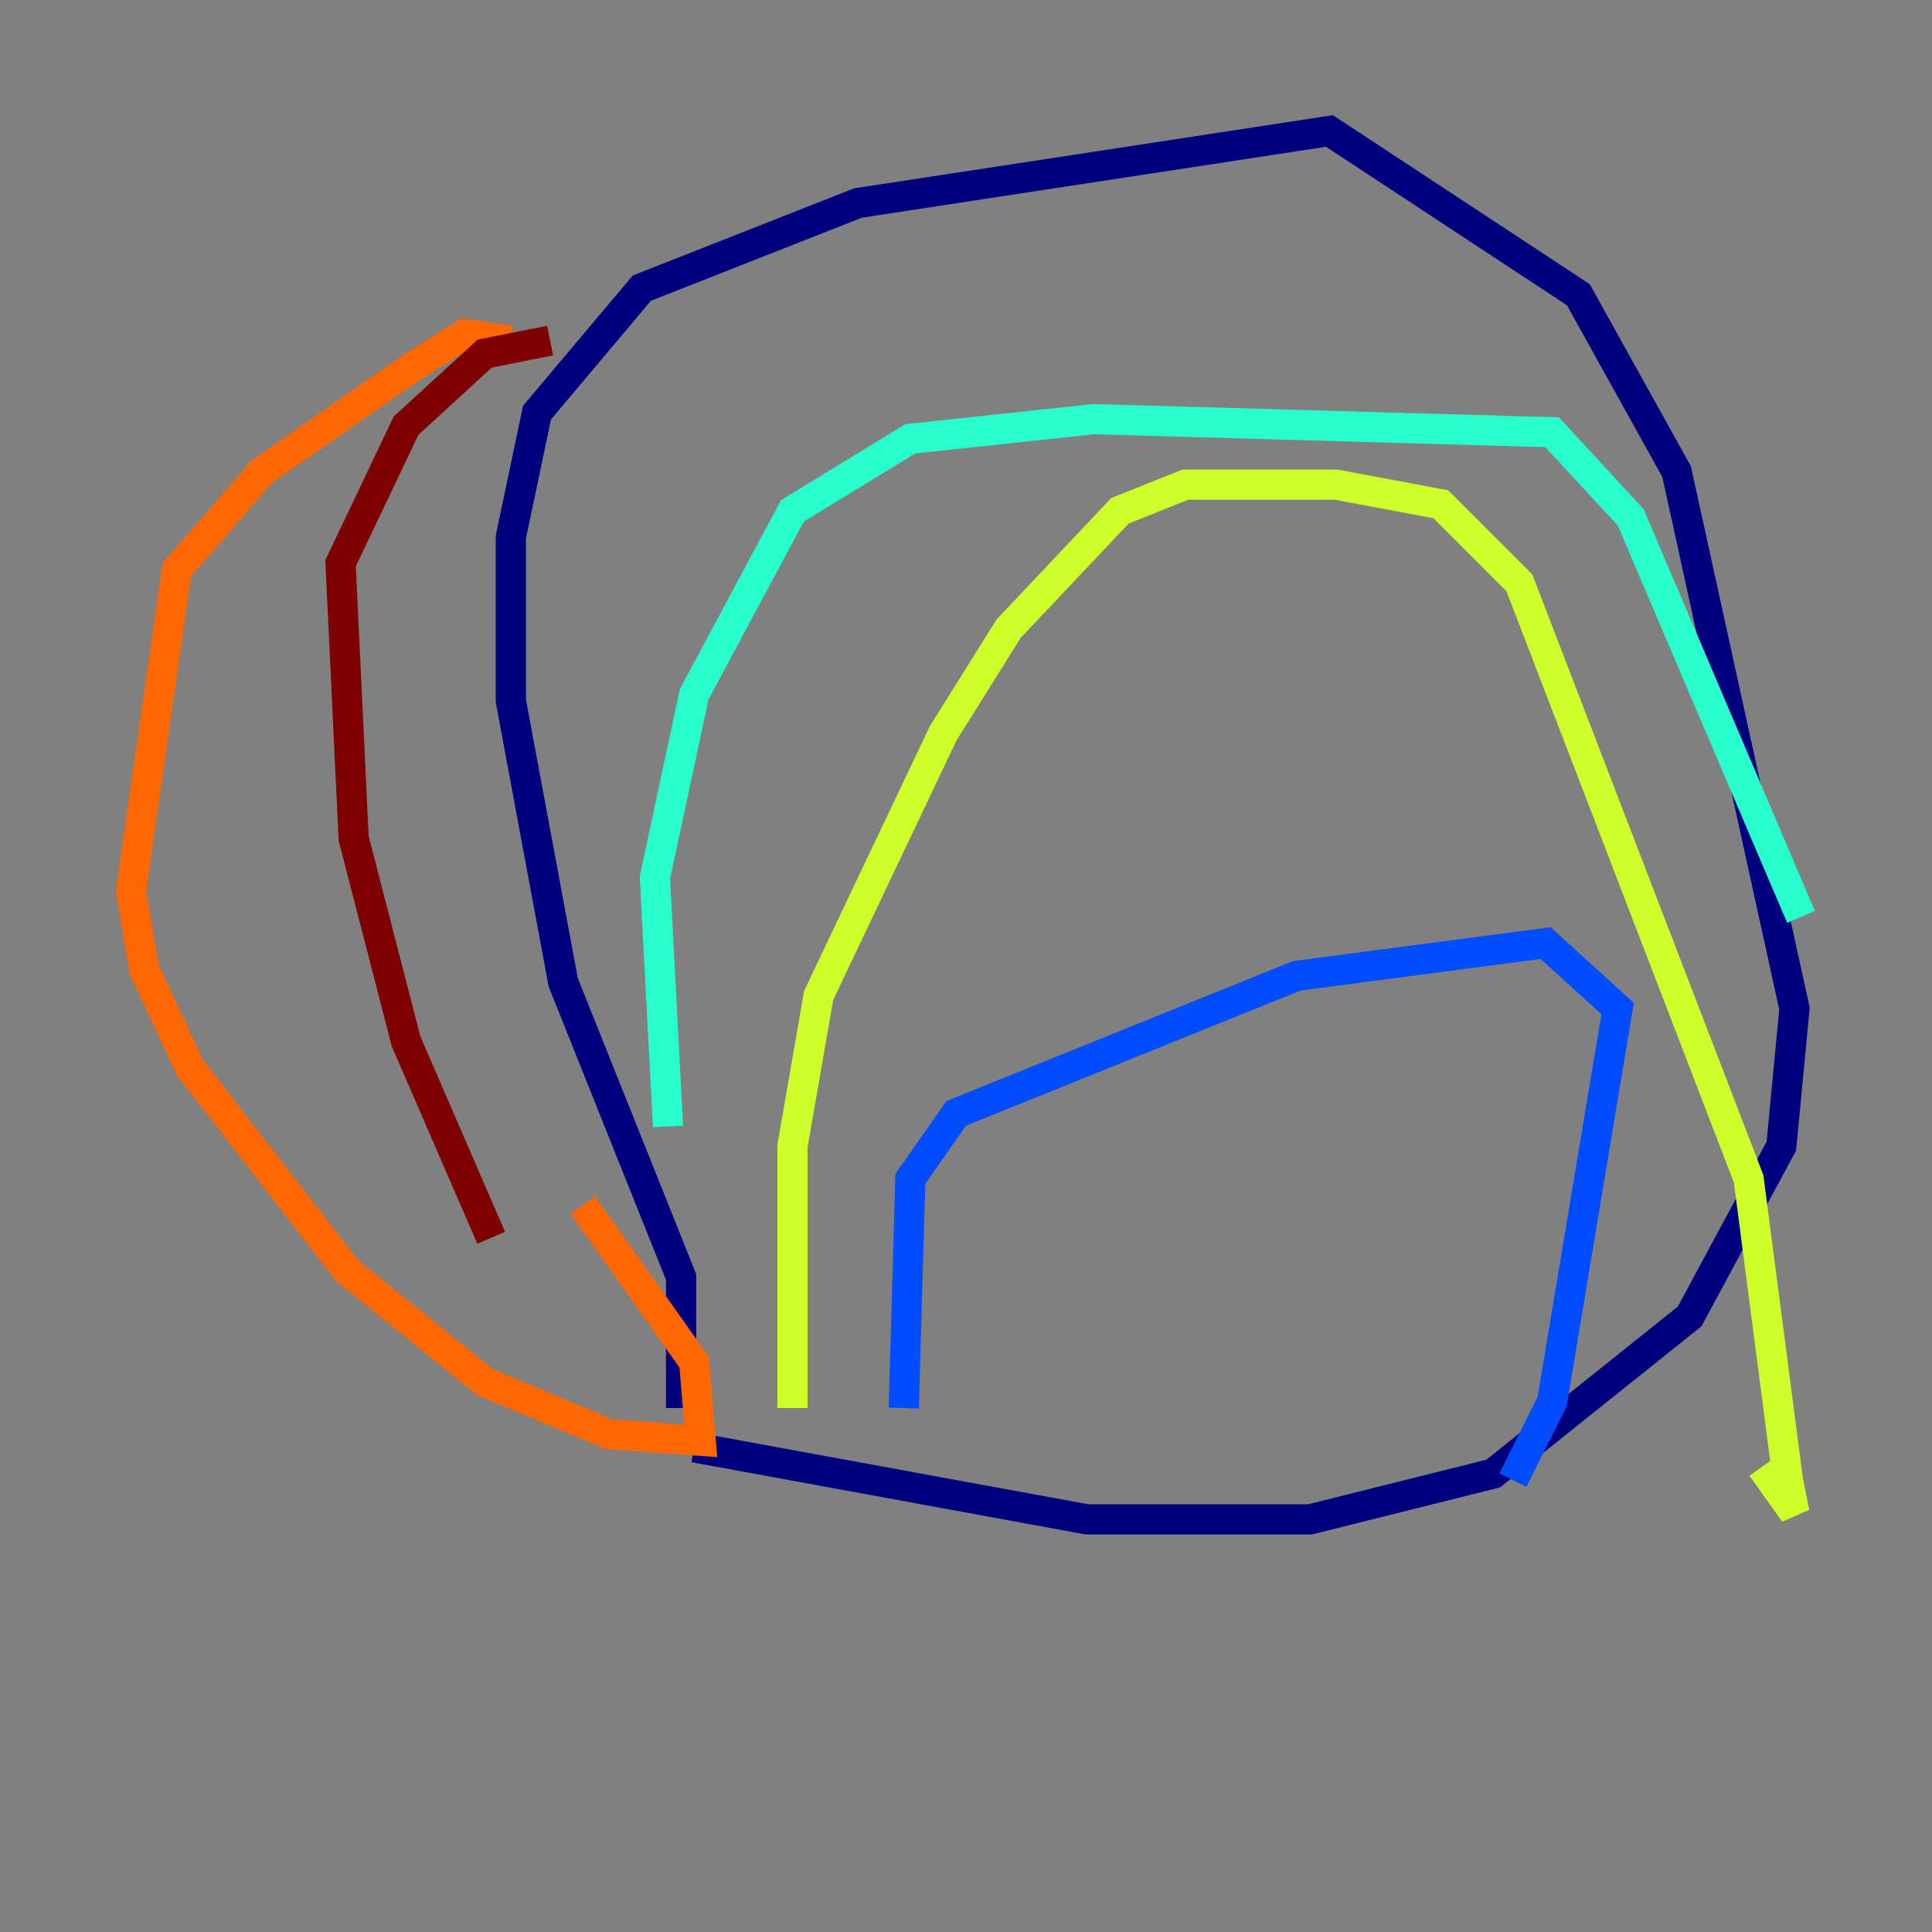 <?xml version="1.0" encoding="utf-8" ?>
<svg baseProfile="tiny" height="128" version="1.2" viewBox="0,0,128,128" width="128" xmlns="http://www.w3.org/2000/svg" xmlns:ev="http://www.w3.org/2001/xml-events" xmlns:xlink="http://www.w3.org/1999/xlink"><rect x="0" y="0" width="128" height="128" fill="#808080" stroke="none"/><defs /><polyline fill="none" points="45.125,93.288 45.125,84.61 37.315,65.085 33.844,46.427 33.844,35.58 35.58,27.336 42.522,19.091 56.841,13.451 88.081,8.678 104.57,19.525 111.078,31.241 118.888,66.82 118.02,75.932 111.946,87.214 98.929,97.627 86.78,100.664 72.027,100.664 45.993,95.891" stroke="#00007f" stroke-width="2" /><polyline fill="none" points="59.878,93.288 60.312,78.102 63.349,73.763 85.912,64.651 102.4,62.481 107.173,66.82 102.834,92.854 100.231,98.061" stroke="#004cff" stroke-width="2" /><polyline fill="none" points="44.258,74.63 43.39,58.142 45.993,45.993 52.502,33.844 60.312,29.071 72.461,27.77 102.834,28.637 108.041,34.278 119.322,60.746" stroke="#29ffcd" stroke-width="2" /><polyline fill="none" points="52.502,93.288 52.502,75.932 54.237,65.953 62.481,48.597 66.82,41.654 74.197,33.844 78.536,32.108 88.515,32.108 95.458,33.41 100.664,38.617 115.851,78.102 118.454,98.061 118.888,100.231 116.719,97.193" stroke="#cdff29" stroke-width="2" /><polyline fill="none" points="33.844,22.563 30.807,22.129 27.336,24.298 17.356,31.241 11.715,37.749 8.678,59.01 9.546,64.217 12.583,70.725 22.997,84.176 32.108,91.552 40.352,95.024 46.427,95.458 45.993,90.251 38.617,79.837" stroke="#ff6700" stroke-width="2" /><polyline fill="none" points="36.447,22.563 32.108,23.43 26.902,28.203 22.563,37.315 23.43,55.539 26.902,68.99 32.542,82.007" stroke="#7f0000" stroke-width="2" /></svg>